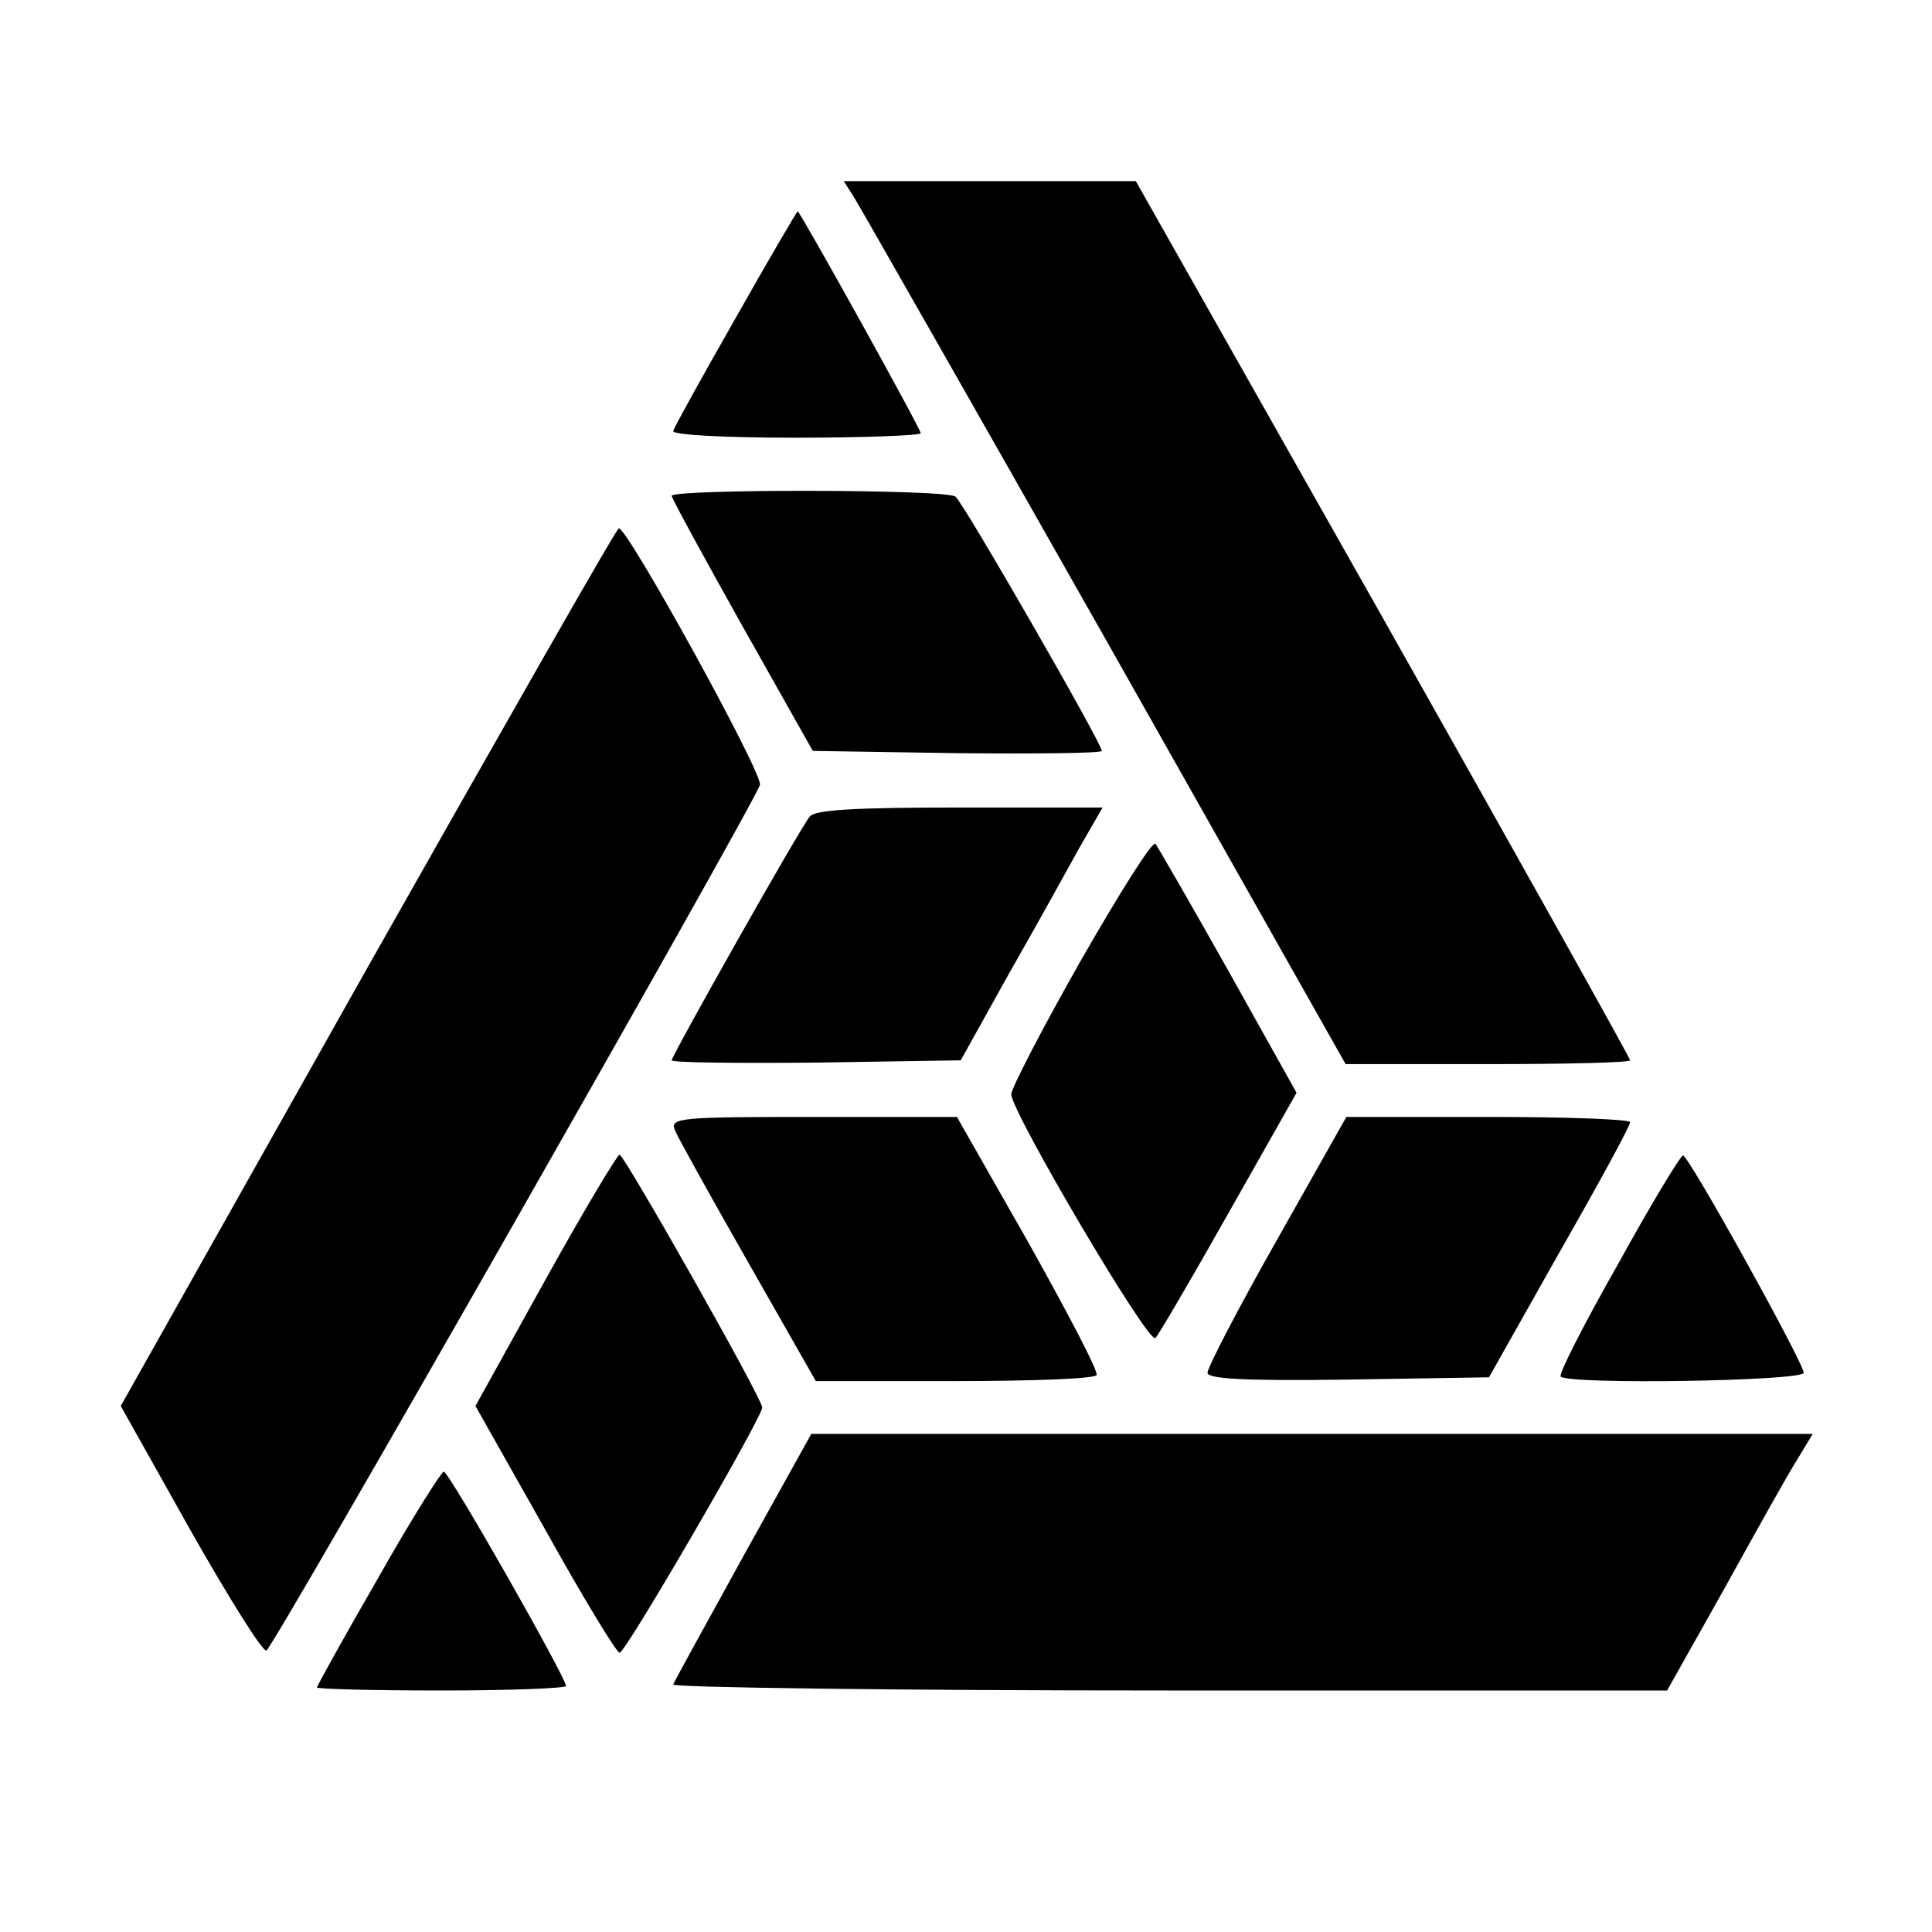 <?xml version="1.0" standalone="no"?>
<!DOCTYPE svg PUBLIC "-//W3C//DTD SVG 20010904//EN"
 "http://www.w3.org/TR/2001/REC-SVG-20010904/DTD/svg10.dtd">
<svg version="1.0" xmlns="http://www.w3.org/2000/svg"
 width="256pt" height="256pt" viewBox="0 0 256 256"
 preserveAspectRatio="xMidYMid meet">

<g transform="translate(0,256) scale(0.1,-0.1)"
fill="#000000" stroke="none">
<path d="M1132 2298 c8 -13 158 -276 333 -585 l318 -563 188 0 c104 0 189 2
189 5 0 3 -147 266 -327 585 l-328 580 -193 0 -194 0 14 -22z"/>
<path d="M975 2139 c-44 -77 -81 -144 -83 -150 -2 -5 63 -9 162 -9 91 0 166 3
166 6 0 6 -160 294 -163 294 -1 0 -38 -63 -82 -141z"/>
<path d="M890 1903 c1 -5 43 -82 94 -173 l93 -165 192 -3 c105 -1 191 0 191 3
0 10 -184 330 -194 337 -14 10 -376 10 -376 1z"/>
<path d="M487 1278 l-327 -581 92 -164 c51 -90 96 -162 101 -160 9 3 646 1121
654 1147 4 15 -175 340 -187 340 -3 0 -152 -262 -333 -582z"/>
<path d="M1073 1478 c-14 -17 -183 -317 -183 -323 0 -3 86 -4 191 -3 l192 3
64 115 c36 63 78 139 94 168 l30 52 -189 0 c-140 0 -192 -3 -199 -12z"/>
<path d="M1432 1287 c-51 -90 -92 -169 -92 -177 0 -23 182 -332 191 -323 4 4
48 79 97 166 l90 159 -90 161 c-50 89 -94 165 -97 169 -4 4 -48 -66 -99 -155z"/>
<path d="M894 1063 c4 -10 48 -89 97 -175 l90 -158 184 0 c101 0 186 3 188 8
3 4 -38 82 -90 175 l-95 167 -190 0 c-176 0 -190 -1 -184 -17z"/>
<path d="M1692 917 c-51 -90 -92 -169 -92 -176 0 -8 48 -11 186 -9 l187 3 93
165 c52 91 94 168 94 173 0 4 -85 7 -188 7 l-188 0 -92 -163z"/>
<path d="M722 863 l-92 -166 92 -163 c50 -90 95 -164 99 -164 8 0 189 312 189
325 0 12 -183 335 -189 335 -3 0 -48 -75 -99 -167z"/>
<path d="M2144 885 c-45 -79 -79 -146 -76 -149 11 -11 322 -6 322 5 0 13 -153
289 -160 288 -3 0 -42 -64 -86 -144z"/>
<path d="M985 498 c-49 -89 -91 -165 -93 -170 -2 -4 293 -8 656 -8 l661 0 77
137 c42 76 85 153 96 170 l20 33 -664 0 -663 0 -90 -162z"/>
<path d="M501 469 c-45 -78 -81 -143 -81 -145 0 -2 74 -4 165 -4 91 0 165 3
165 6 0 11 -155 284 -162 284 -3 0 -43 -63 -87 -141z"/>
</g>
</svg>
